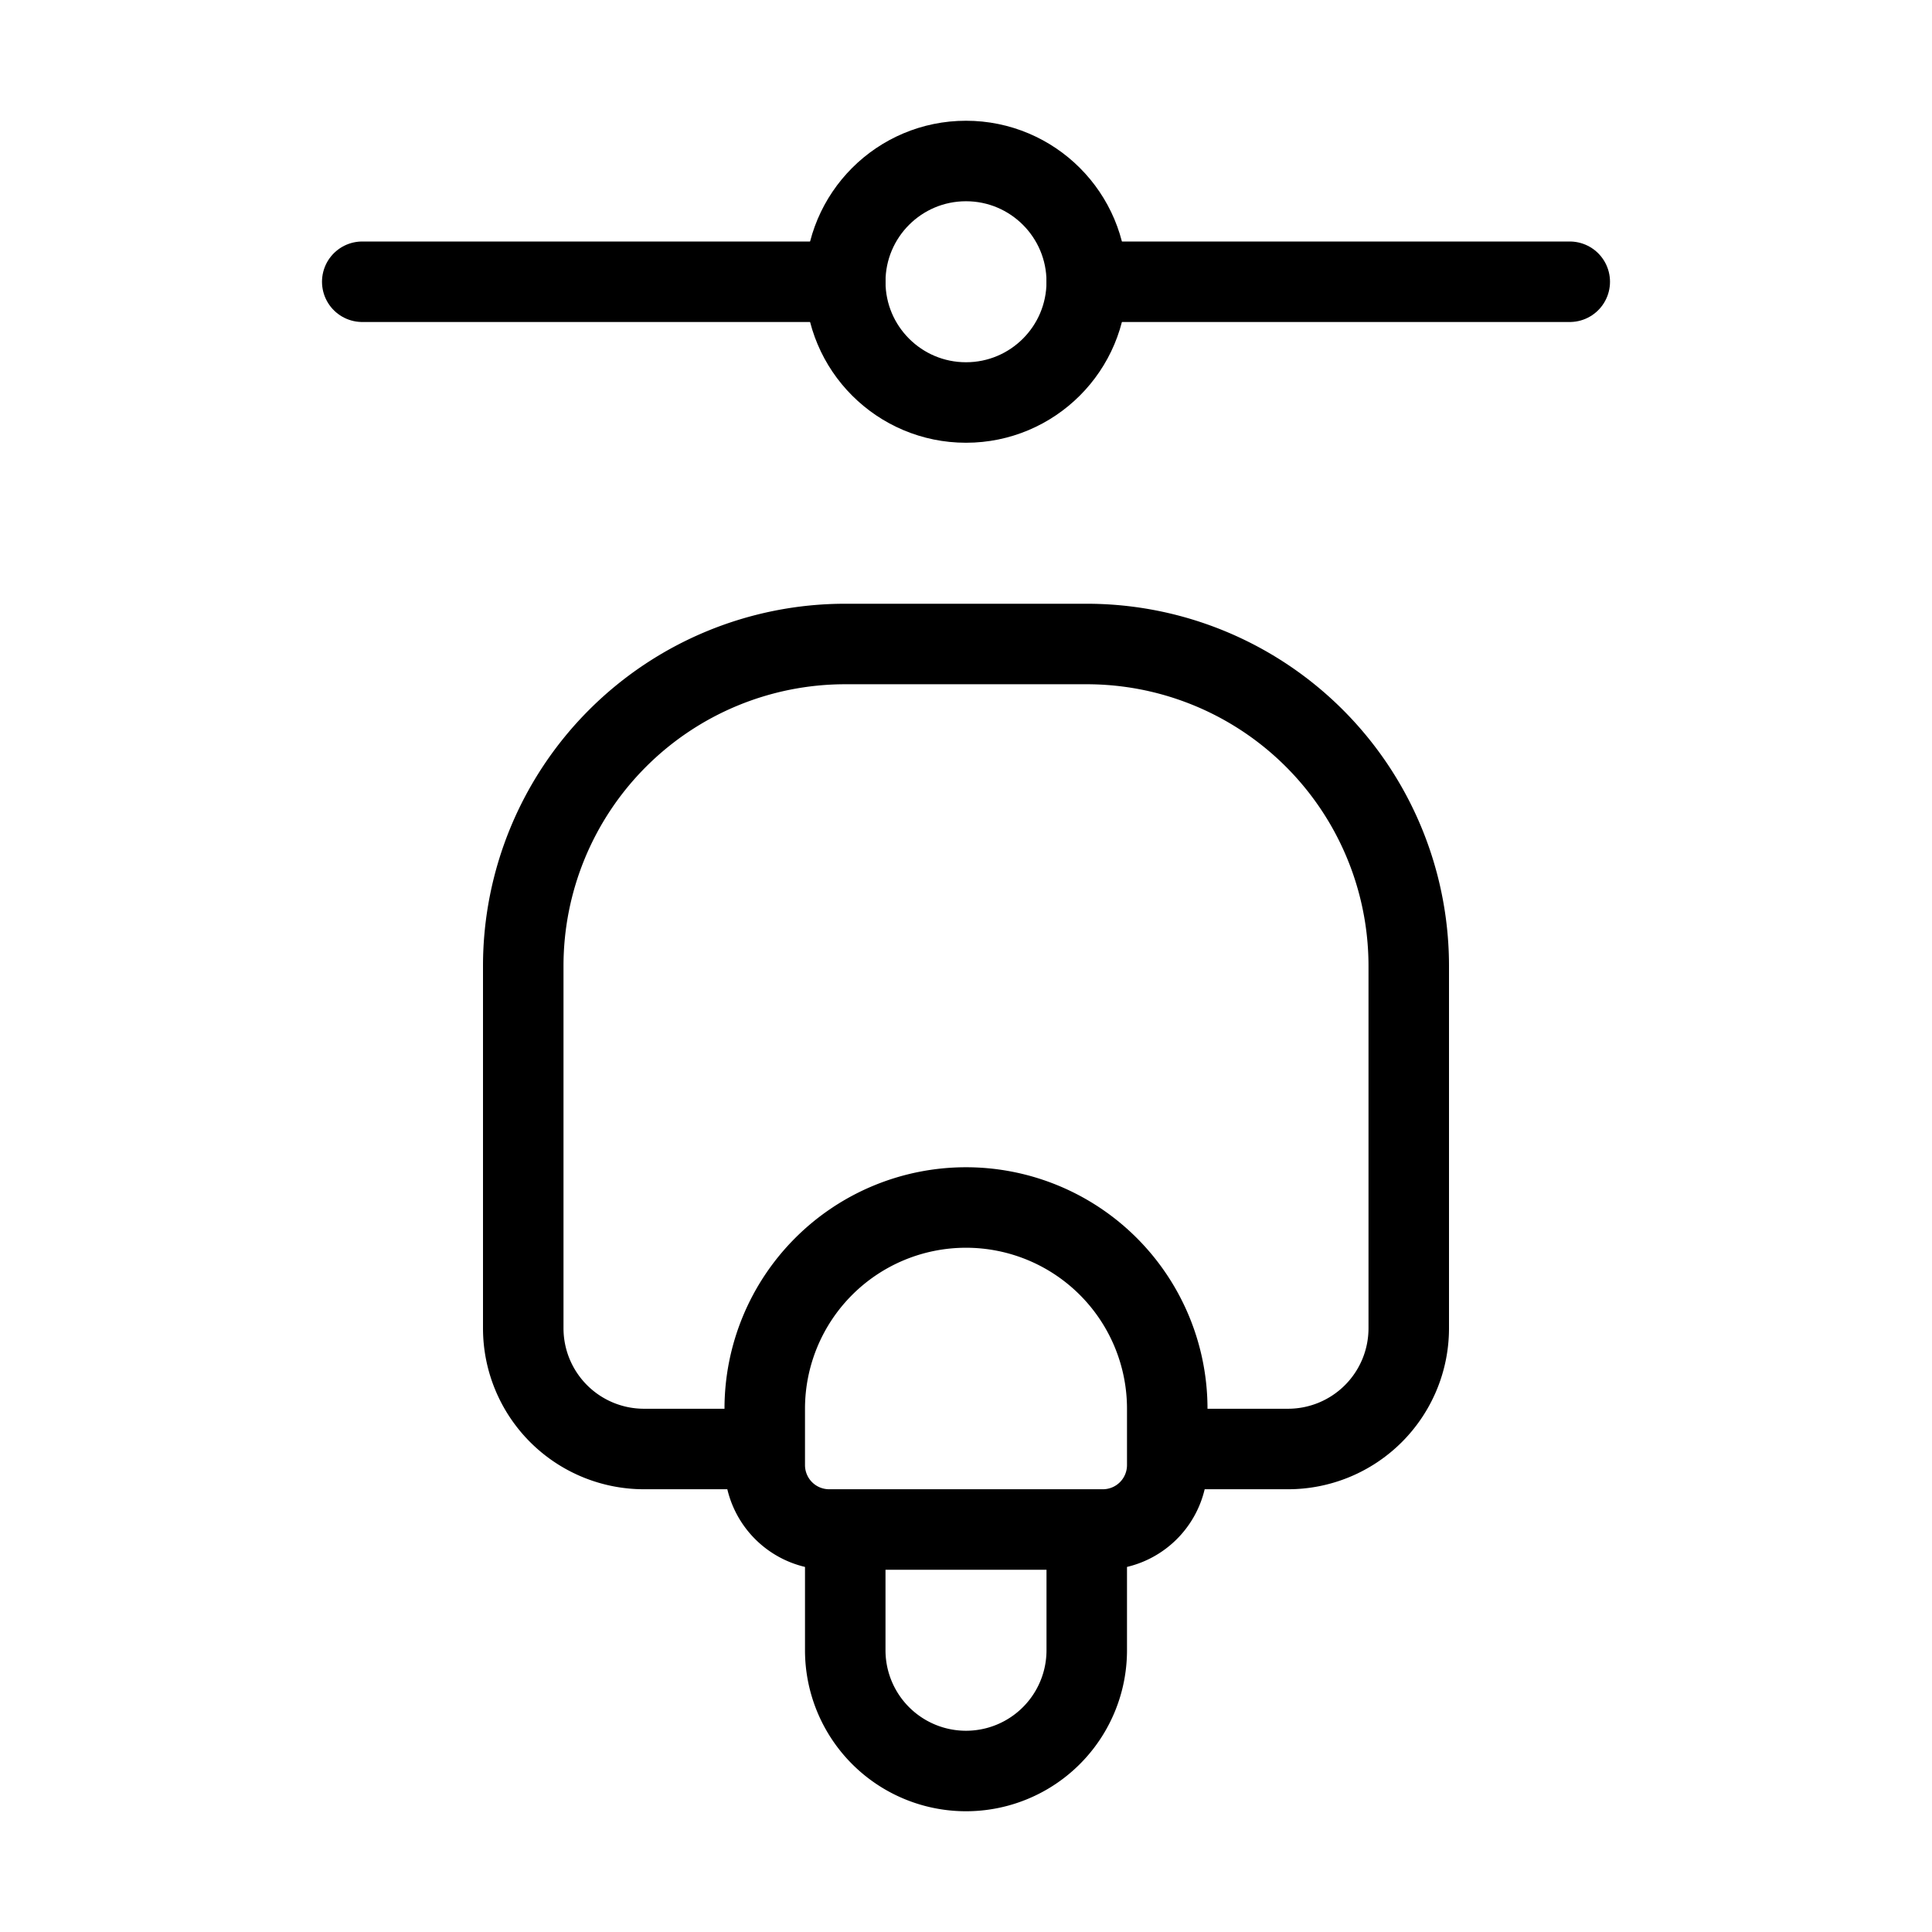 <svg fill-opacity="1" stroke-opacity="1" xmlns="http://www.w3.org/2000/svg" width="48" height="48" fill="none" viewBox="0 0 48 48"><path stroke="#000" stroke-linecap="round" stroke-linejoin="round" stroke-width="2" d="M9 7h12M27 7h12"/><path stroke="#000" stroke-linejoin="round" stroke-width="2" d="M19 36h-3a3 3 0 0 1-3-3v-9a8 8 0 0 1 8-8h6a8 8 0 0 1 8 8v9a3 3 0 0 1-3 3h-3"/><circle cx="24" cy="7" r="3" stroke="#000" stroke-width="2"/><path stroke="#000" stroke-linecap="round" stroke-linejoin="round" stroke-width="2" d="M29 35v1.4a1.6 1.6 0 0 1-1.6 1.6h-6.8a1.6 1.6 0 0 1-1.6-1.6V35a5 5 0 0 1 10 0"/><path stroke="#000" stroke-linejoin="round" stroke-width="2" d="M21 38v3a3 3 0 1 0 6 0v-3"/></svg>